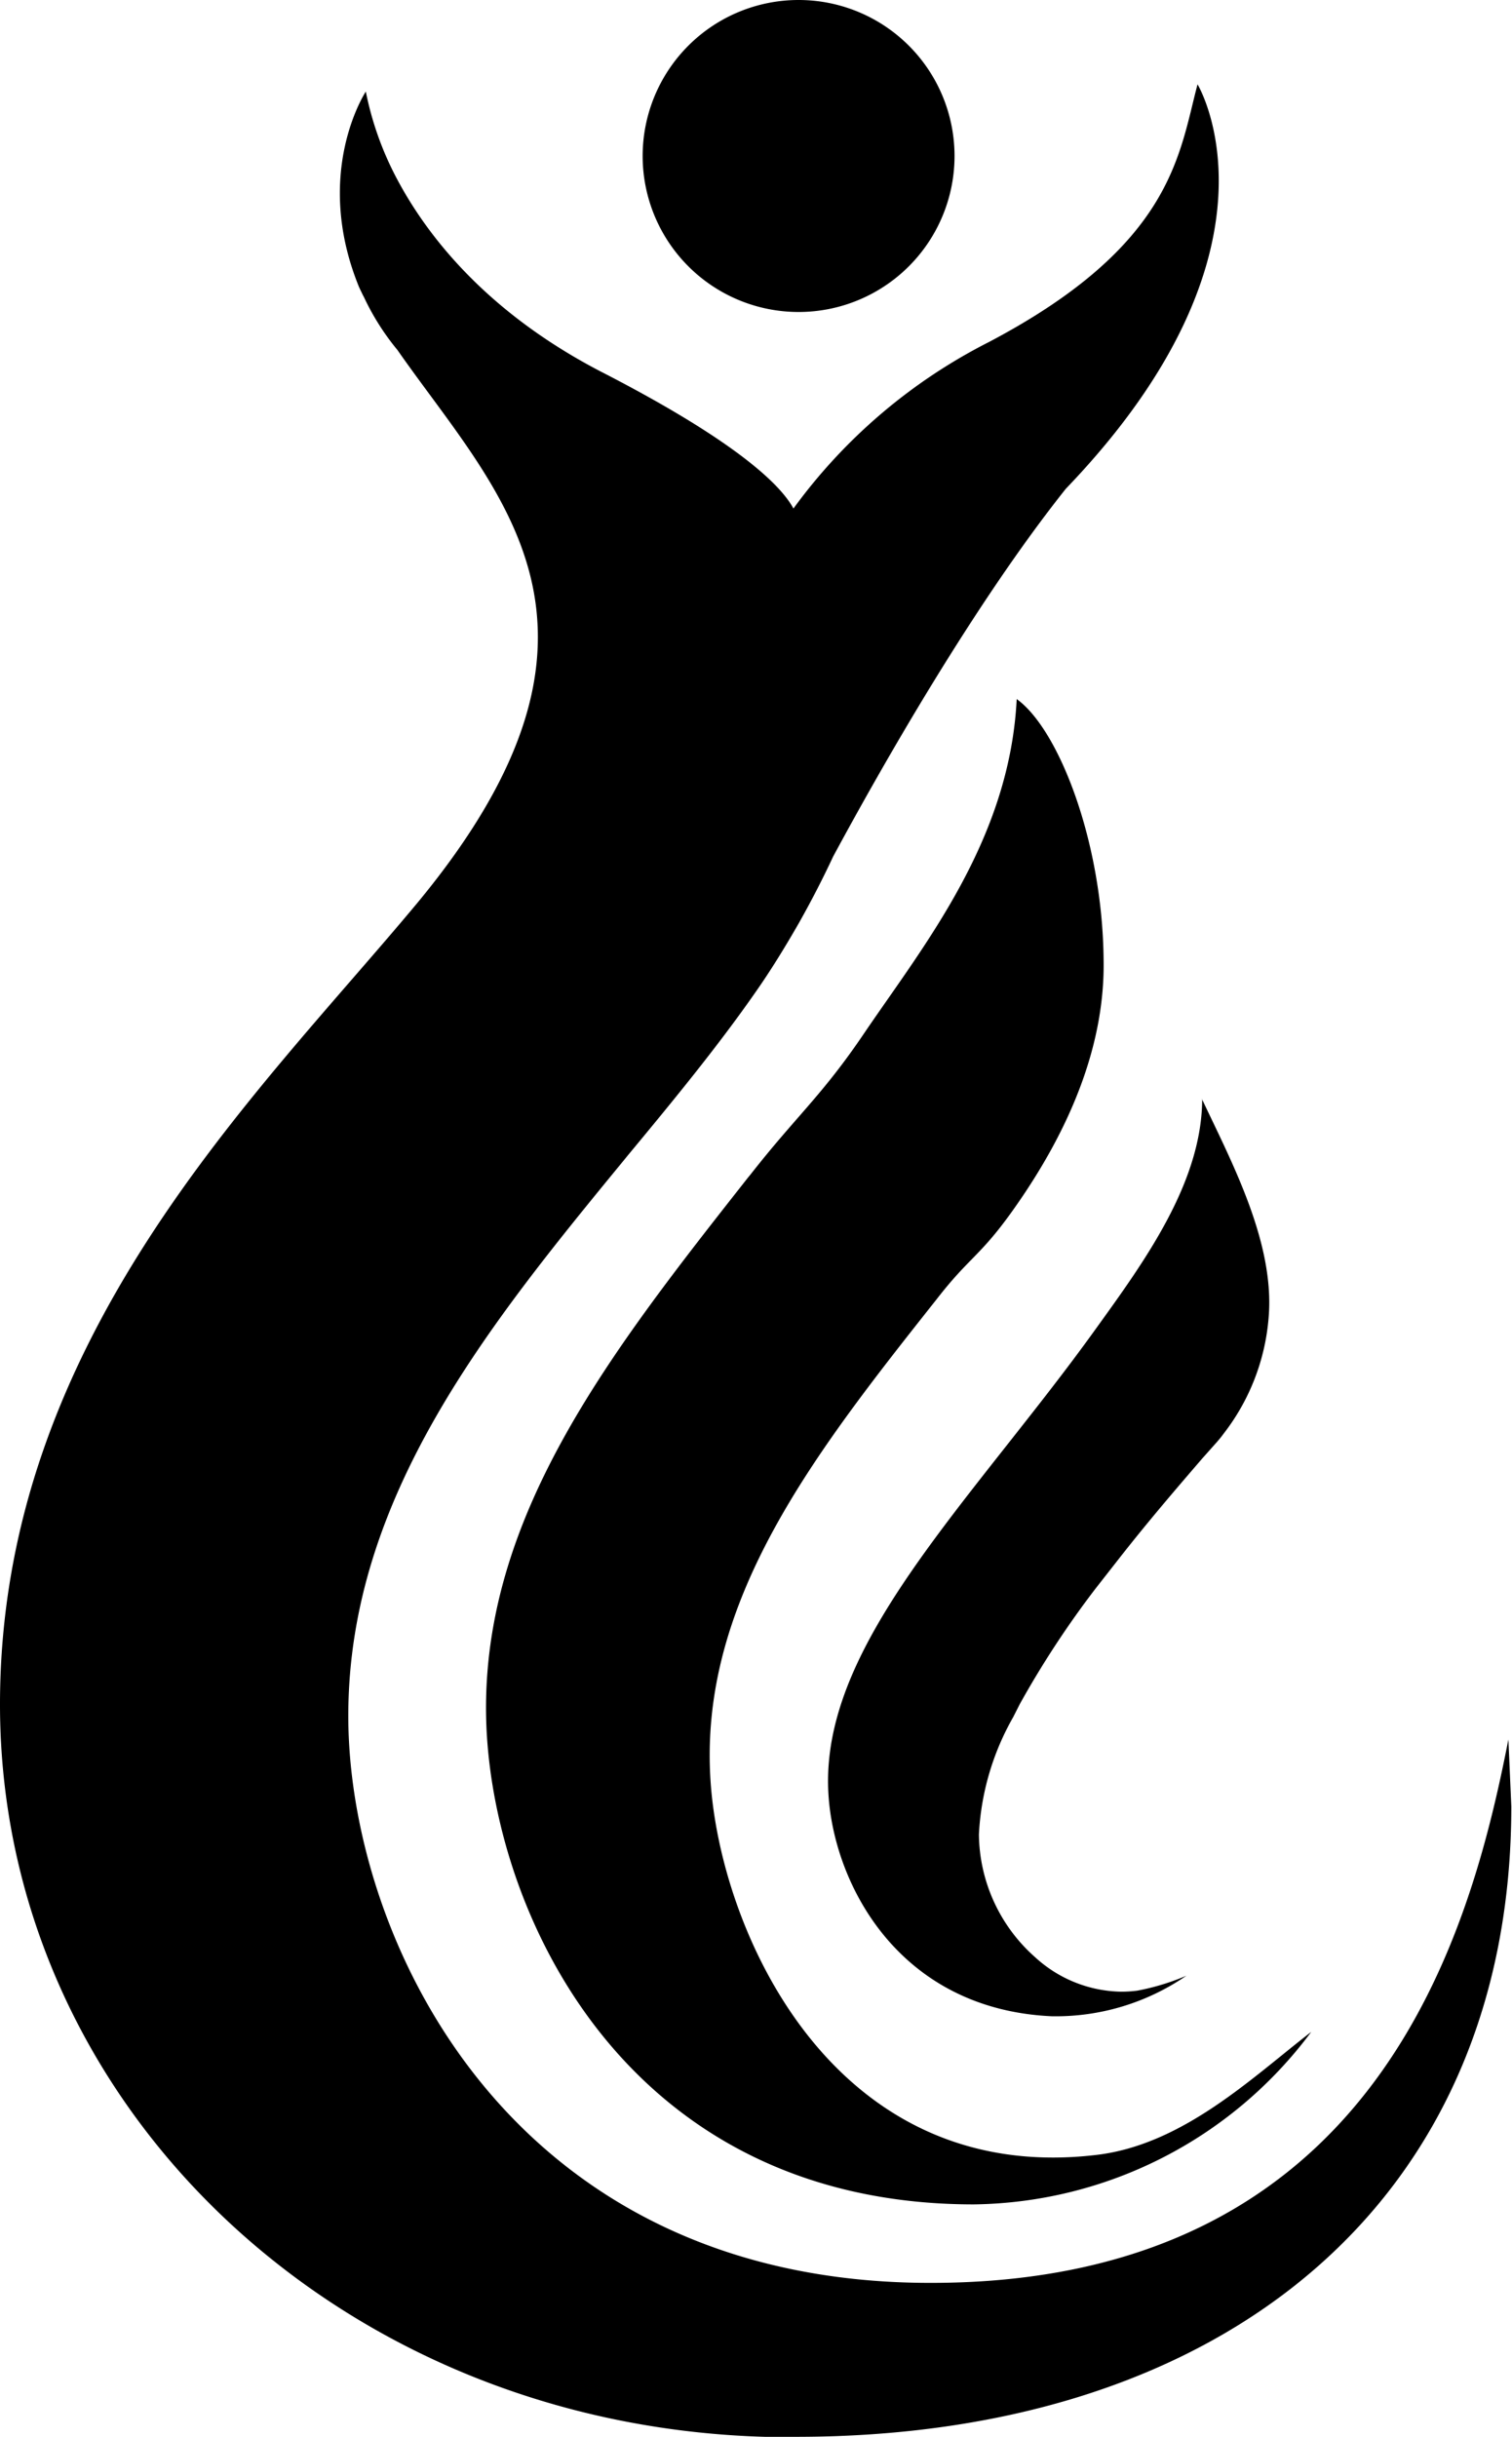 <svg id="Layer_1" data-name="Layer 1" xmlns="http://www.w3.org/2000/svg" xmlns:xlink="http://www.w3.org/1999/xlink" viewBox="0 0 88.04 141.86"><defs><style>.cls-1{fill:none;}.cls-2{clip-path:url(#clip-path);}.cls-3{fill:#000000;}</style><clipPath id="clip-path" transform="translate(0 0)"><rect class="cls-1" width="88.04" height="141.86"/></clipPath></defs><title>watermark2</title><g class="cls-2"><path class="cls-3" d="M56.7,128.31c-20.69,0-28.4-17.72-28.4-28.89,0-11.5,7.4-20.9,15.24-30.86l.18-.22c2.69-3.43,4.15-4.57,6.62-8.23C53.81,55,58.79,48.9,59.2,40.69c2.44,1.75,5,8.29,5.06,15.19.08,4.68-1.74,9.64-5.4,14.73-1.83,2.54-2.44,2.59-4.31,5-7.13,9-13.85,17.55-13.18,28,.55,8.77,7.11,23.65,22.48,21.82,5.07-.6,9.13-4.57,12.5-7.16A24.86,24.86,0,0,1,56.7,128.31" transform="translate(0 0)"/><path class="cls-3" d="M70,63.94c0,4.86-3.34,9.45-6.16,13.36-1.75,2.44-3.62,4.8-5.26,6.88-5.79,7.34-10.76,13.65-10.34,20.28.32,5.19,4.07,12.49,13,12.9A13.42,13.42,0,0,0,69.08,115a13.69,13.69,0,0,1-2.86.87,7.15,7.15,0,0,1-.94.06,7.58,7.58,0,0,1-5-2A9.66,9.66,0,0,1,57,106.78a15.29,15.29,0,0,1,2-6.84l.38-.75a55,55,0,0,1,4.4-6.71l1.37-1.75c1.8-2.3,3.56-4.33,4.84-5.82l.89-1c.12-.14.23-.27.36-.45a12.66,12.66,0,0,0,2.63-6.78c.36-4.31-2.1-8.94-3.88-12.7" transform="translate(0 0)"/><path class="cls-3" d="M55.58,9.08A9.08,9.08,0,1,1,46.5,0a9.08,9.08,0,0,1,9.08,9.08" transform="translate(0 0)"/><path class="cls-3" d="M87.83,101.25c-2.18,11.11-7.55,31.63-33.64,31.63-24.71,0-33.91-20.22-33.91-33s8.2-22.79,16.14-32.46l.08-.1C39.07,64.22,41.73,61,44,57.74c.85-1.21,1.69-2.57,2.51-4h0l0,0c.7-1.24,1.38-2.55,2-3.88,2.84-5.26,8.22-14.72,13.55-21.41,13.45-14,7.67-23.54,7.67-23.54-1.09,4.09-1.44,9.36-12.15,15a31.93,31.93,0,0,0-11.38,9.69c-.66-1.23-3-3.76-11.27-8C28.3,18.14,24.84,13.7,23.07,10.33a18.54,18.54,0,0,1-1.77-5l0,0S18.21,10,20.87,16.62c.07.18.16.34.24.52l0,0,.08.15a14.45,14.45,0,0,0,1.95,3.08c5.83,8.36,14.46,16.13,1.15,32.2C14.94,63.8,0,77.93,0,99.21c0,23.18,19.56,41.91,44.54,42.63l1.74,0C71.4,141.86,88,128,88,105.14Z" transform="translate(0 0)"/></g></svg>